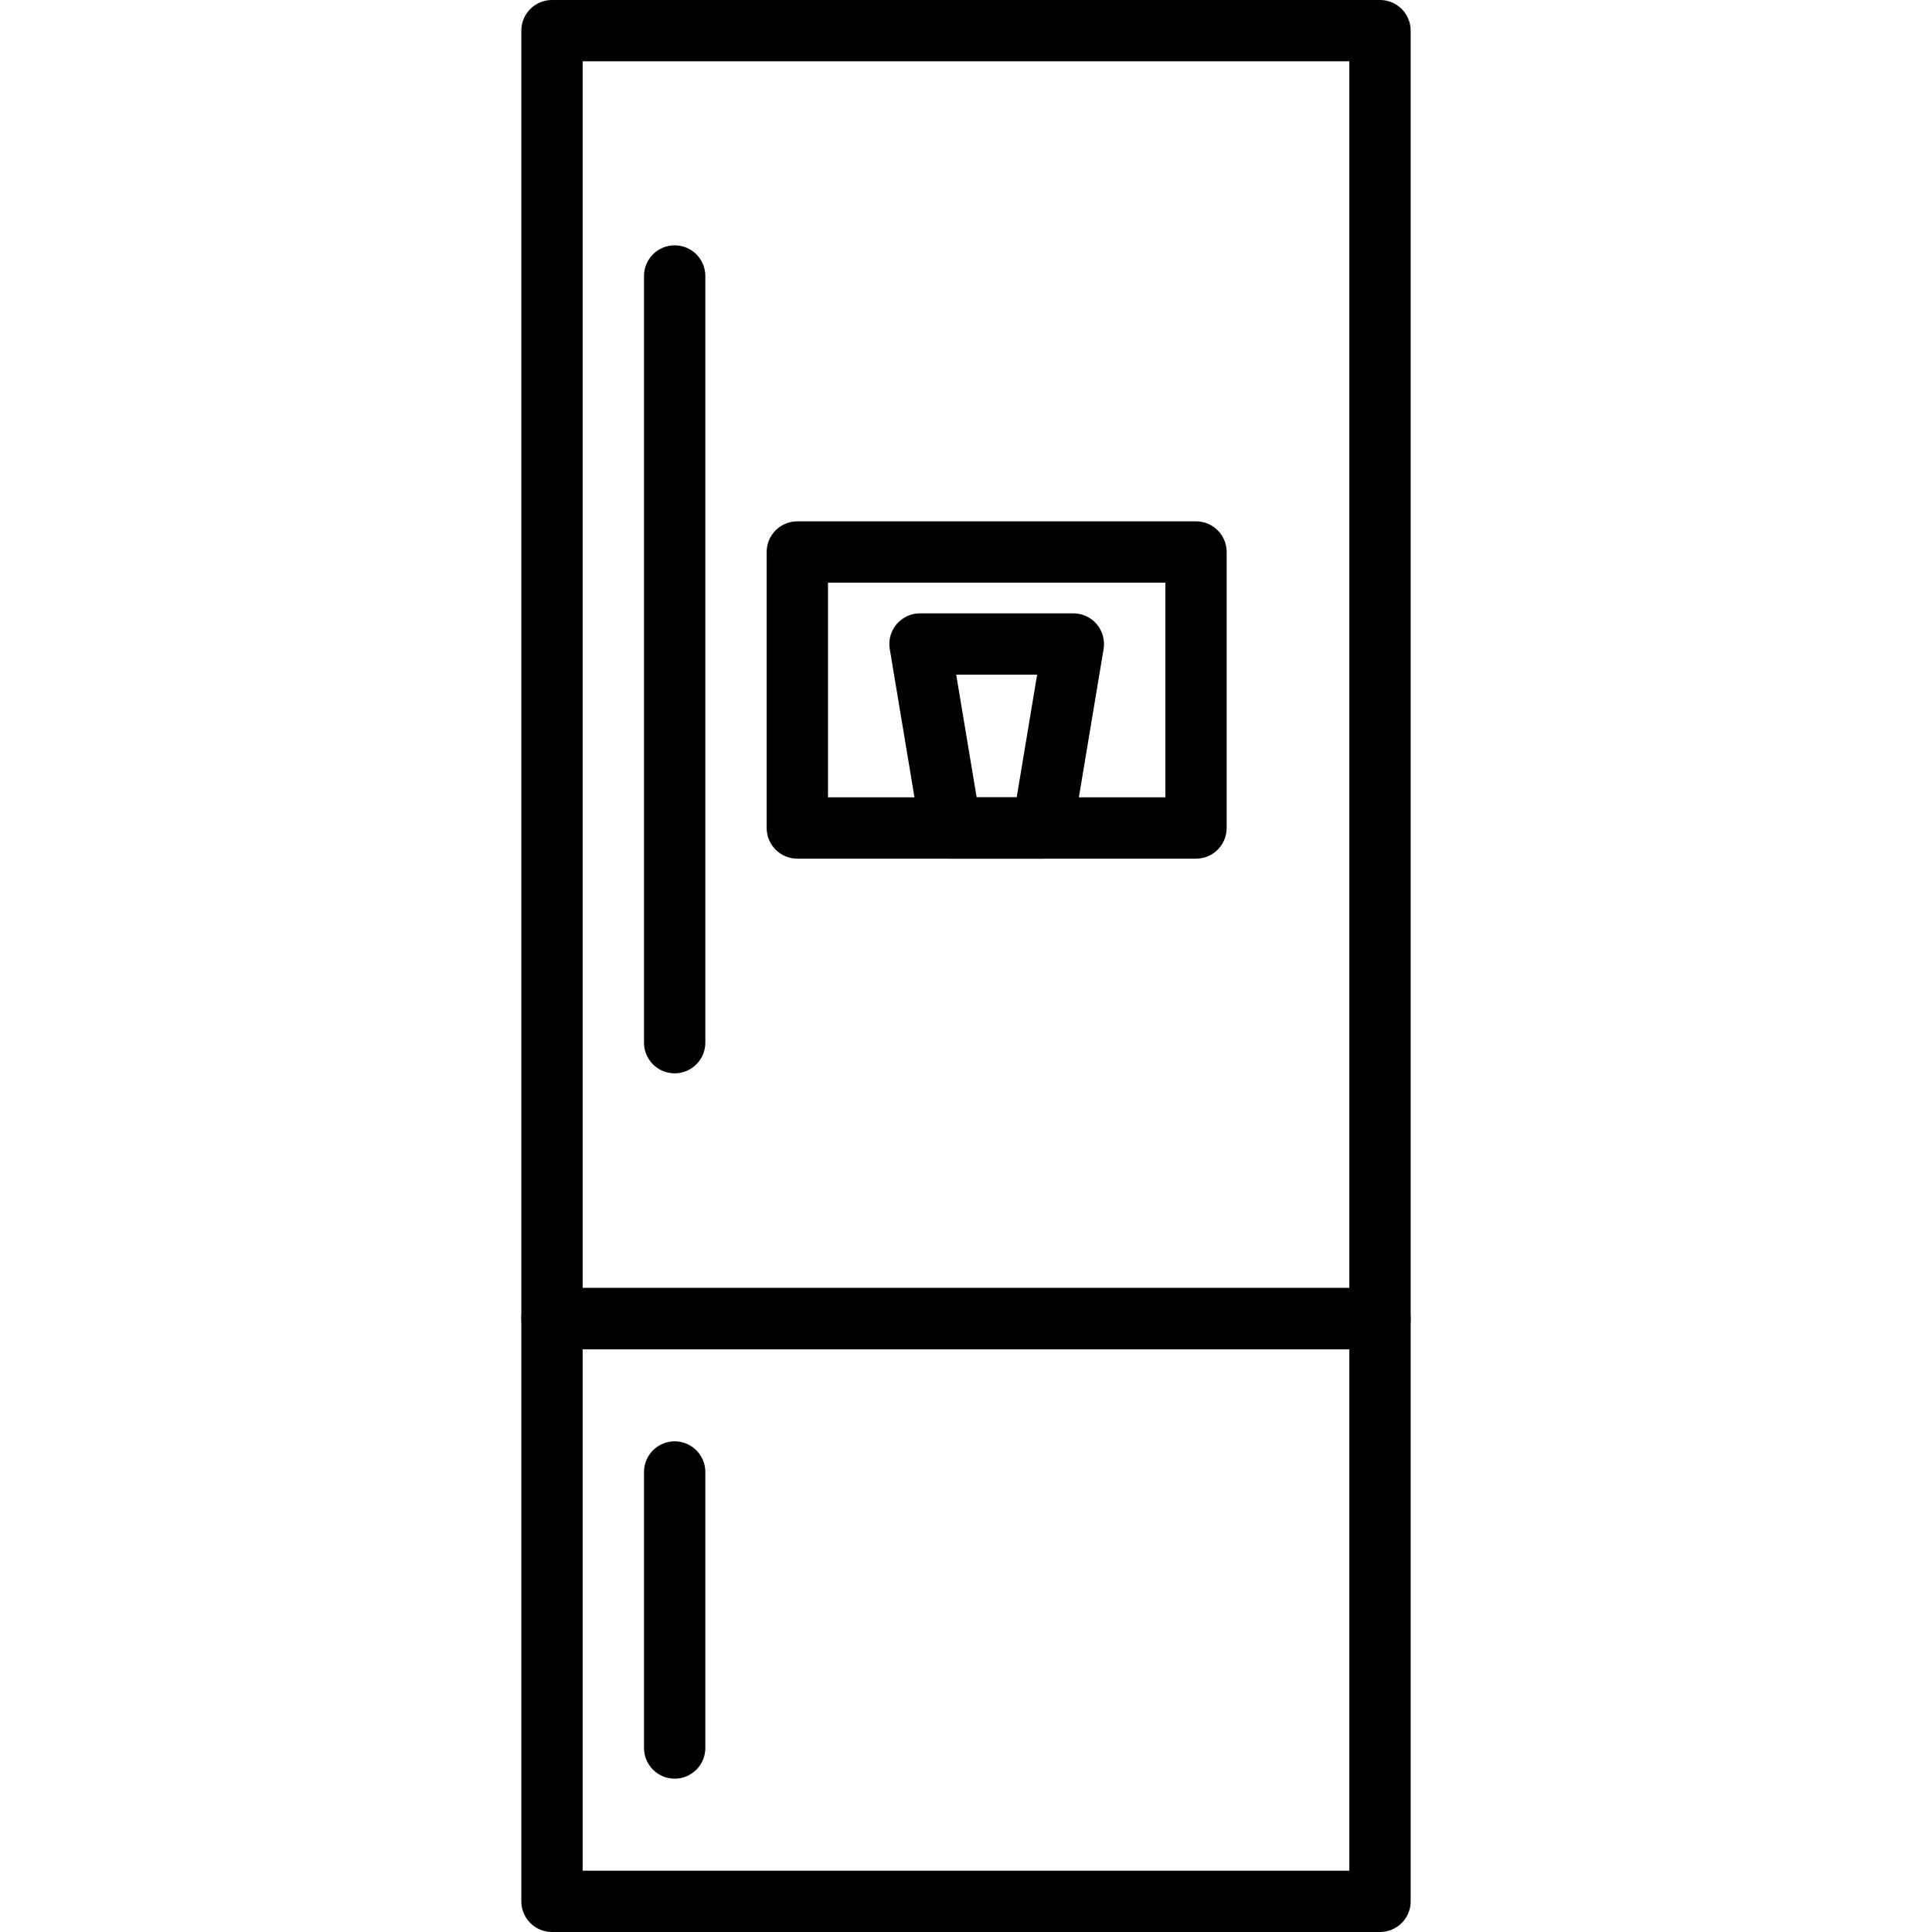 <?xml version="1.0" encoding="iso-8859-1"?>
<!-- Generator: Adobe Illustrator 19.0.0, SVG Export Plug-In . SVG Version: 6.00 Build 0)  -->
<svg version="1.1" id="Capa_1" xmlns="http://www.w3.org/2000/svg" xmlns:xlink="http://www.w3.org/1999/xlink" x="0px" y="0px"
	 viewBox="0 0 430.08 430.08" style="enable-background:new 0 0 430.08 430.08;" xml:space="preserve">
<g>
	<g>
		<path d="M307.2,0H122.88c-3.77,0-6.827,3.057-6.827,6.827v286.72c0,3.77,3.057,6.827,6.827,6.827H307.2
			c3.77,0,6.827-3.057,6.827-6.827V6.827C314.027,3.057,310.97,0,307.2,0z M300.373,286.72H129.707V13.653h170.667V286.72z"/>
	</g>
</g>
<g>
	<g>
		<path d="M307.2,286.72H122.88c-3.77,0-6.827,3.057-6.827,6.827v129.707c0,3.77,3.057,6.827,6.827,6.827H307.2
			c3.77,0,6.827-3.057,6.827-6.827V293.547C314.027,289.777,310.97,286.72,307.2,286.72z M300.373,416.427H129.707V300.373h170.667
			V416.427z"/>
	</g>
</g>
<g>
	<g>
		<path d="M150.187,54.613c-3.77,0-6.827,3.057-6.827,6.827v170.667c0,3.77,3.057,6.827,6.827,6.827s6.827-3.057,6.827-6.827V61.44
			C157.013,57.67,153.957,54.613,150.187,54.613z"/>
	</g>
</g>
<g>
	<g>
		<path d="M150.187,320.853c-3.77,0-6.827,3.057-6.827,6.827v61.44c0,3.77,3.057,6.827,6.827,6.827s6.827-3.057,6.827-6.827v-61.44
			C157.013,323.91,153.957,320.853,150.187,320.853z"/>
	</g>
</g>
<g>
	<g>
		<path d="M266.24,116.053h-88.747c-3.77,0-6.827,3.057-6.827,6.827v61.44c0,3.77,3.057,6.827,6.827,6.827h88.747
			c3.77,0,6.827-3.057,6.827-6.827v-61.44C273.067,119.11,270.01,116.053,266.24,116.053z M259.413,177.493H184.32v-47.787h75.093
			V177.493z"/>
	</g>
</g>
<g>
	<g>
		<path d="M244.145,138.947c-1.297-1.529-3.203-2.413-5.21-2.413h-34.133c-2.007,0-3.913,0.884-5.21,2.413
			c-1.297,1.533-1.853,3.557-1.524,5.536l6.827,40.96c0.546,3.29,3.396,5.704,6.733,5.704h20.48c3.337,0,6.187-2.413,6.736-5.704
			l6.827-40.96C245.999,142.503,245.443,140.479,244.145,138.947z M226.324,177.493h-8.914l-4.55-27.307h18.014L226.324,177.493z"/>
	</g>
</g>
<g>
</g>
<g>
</g>
<g>
</g>
<g>
</g>
<g>
</g>
<g>
</g>
<g>
</g>
<g>
</g>
<g>
</g>
<g>
</g>
<g>
</g>
<g>
</g>
<g>
</g>
<g>
</g>
<g>
</g>
</svg>
